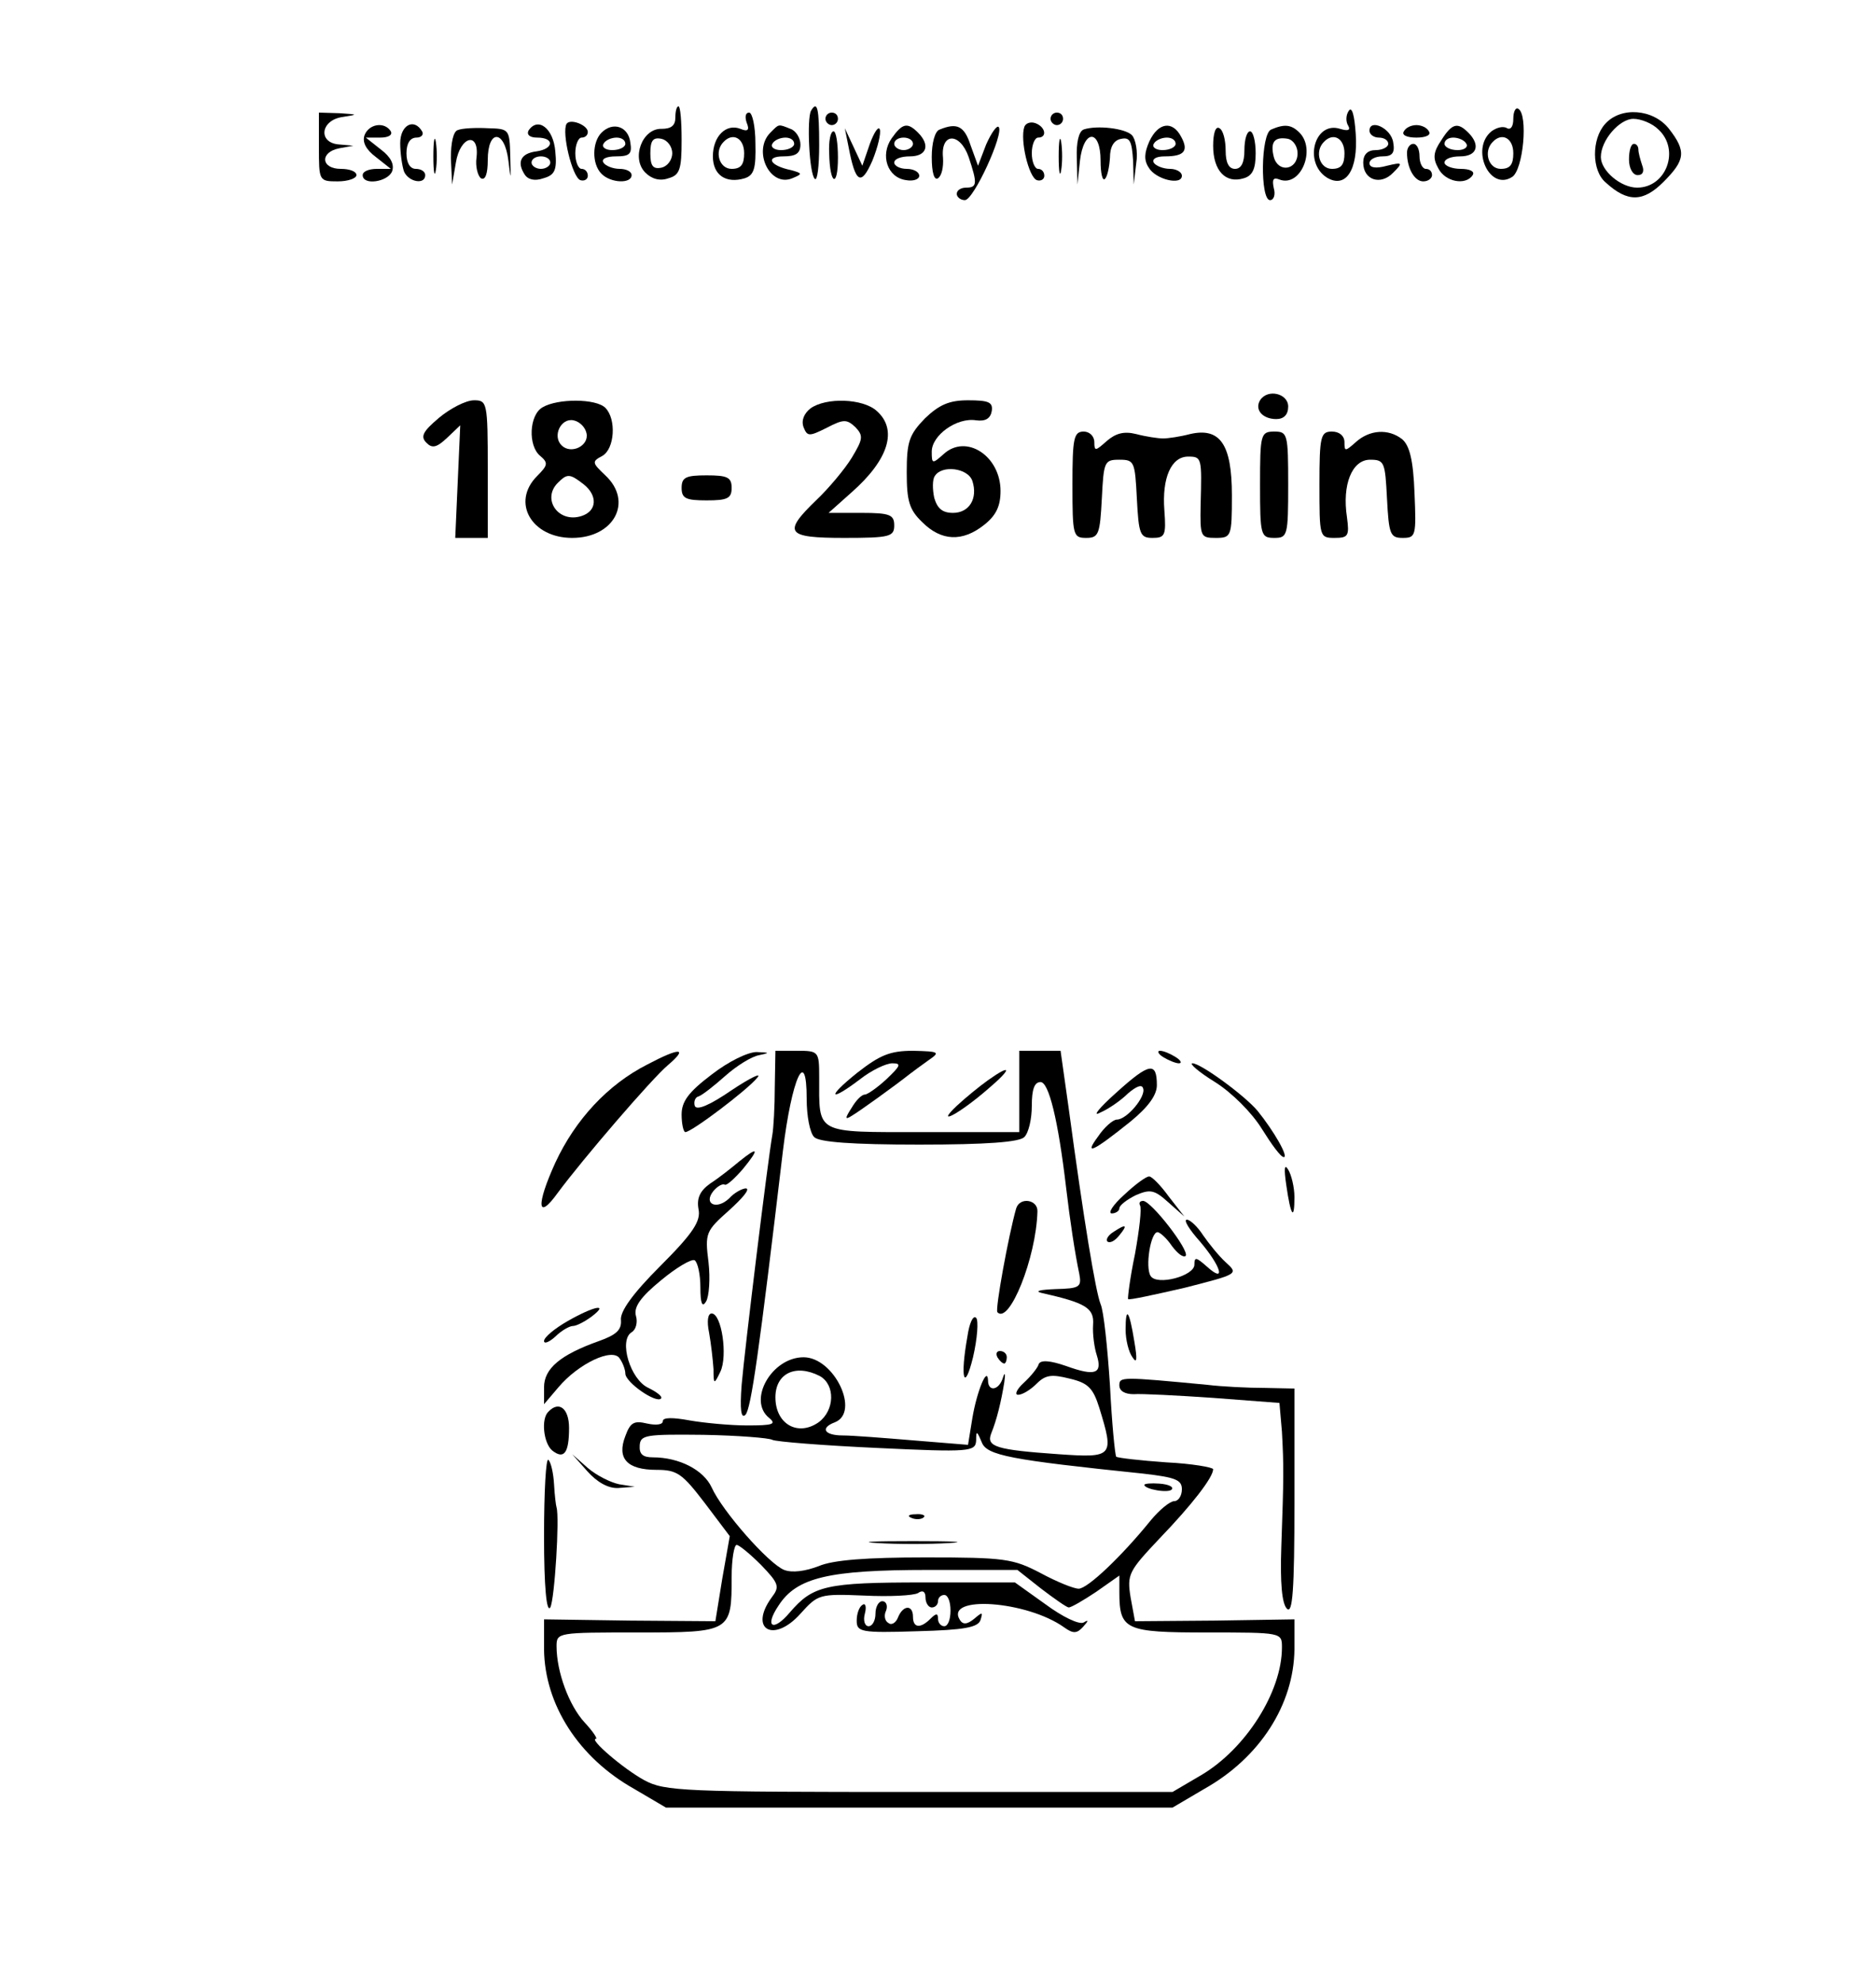 <?xml version="1.0" standalone="no"?>
<!DOCTYPE svg PUBLIC "-//W3C//DTD SVG 20010904//EN"
 "http://www.w3.org/TR/2001/REC-SVG-20010904/DTD/svg10.dtd">
<svg version="1.0" xmlns="http://www.w3.org/2000/svg"
 width="300pt" height="317pt" viewBox="0 0 300 317"
 preserveAspectRatio="xMidYMid meet">
<g transform="translate(0,317) scale(0.1,-0.1)"
fill="#000000" stroke="none">
<path d="M1080 2982 c0 -13 -7 -18 -22 -18 -31 1 -49 -47 -26 -70 10 -10 23
-14 37 -9 18 5 21 14 21 61 0 30 -2 54 -5 54 -3 0 -5 -8 -5 -18z m-5 -57 c0
-11 -8 -21 -17 -23 -14 -3 -18 3 -18 23 0 20 4 26 18 23 9 -2 17 -12 17 -23z"/>
<path d="M1297 2993 c-7 -12 -3 -101 6 -109 4 -4 7 20 7 54 0 59 -3 72 -13 55z"/>
<path d="M2157 2993 c-5 -7 -5 -18 -1 -24 4 -7 0 -9 -13 -5 -41 13 -59 -54
-21 -78 30 -18 50 12 46 70 -2 30 -6 44 -11 37z m-7 -68 c0 -18 -5 -25 -20
-25 -20 0 -28 28 -13 43 15 16 33 6 33 -18z"/>
<path d="M2420 2980 c0 -12 -4 -18 -10 -15 -6 4 -17 1 -25 -5 -34 -28 -3 -96
33 -73 18 11 26 100 10 109 -4 3 -8 -4 -8 -16z m0 -55 c0 -18 -5 -25 -20 -25
-20 0 -28 28 -13 43 15 16 33 6 33 -18z"/>
<path d="M510 2935 c0 -54 0 -55 30 -55 17 0 30 5 30 10 0 6 -11 10 -25 10
-32 0 -34 27 -2 33 l22 4 -22 2 c-35 2 -31 39 5 44 25 4 25 4 -5 6 l-33 1 0
-55z"/>
<path d="M1194 2974 c5 -12 2 -15 -10 -10 -23 9 -44 -12 -44 -44 0 -30 21 -44
51 -35 15 5 18 16 17 56 0 27 -5 49 -10 49 -6 0 -7 -7 -4 -16z m-4 -49 c0 -18
-5 -25 -20 -25 -20 0 -28 28 -13 43 15 16 33 6 33 -18z"/>
<path d="M1320 2980 c0 -5 5 -10 10 -10 6 0 10 5 10 10 0 6 -4 10 -10 10 -5 0
-10 -4 -10 -10z"/>
<path d="M1680 2980 c0 -5 5 -10 10 -10 6 0 10 5 10 10 0 6 -4 10 -10 10 -5 0
-10 -4 -10 -10z"/>
<path d="M2567 2972 c-22 -24 -22 -75 1 -94 35 -32 60 -31 92 1 35 35 37 49 9
85 -25 32 -77 36 -102 8z m85 -9 c35 -32 13 -93 -34 -93 -26 0 -58 27 -58 49
0 27 30 61 52 61 12 0 30 -7 40 -17z"/>
<path d="M2605 2915 c0 -14 6 -25 14 -25 8 0 11 6 7 16 -3 9 -6 20 -6 25 0 5
-3 9 -7 9 -5 0 -8 -11 -8 -25z"/>
<path d="M906 2972 c-8 -14 9 -85 22 -90 6 -2 12 1 12 7 0 6 -4 11 -10 11 -5
0 -10 11 -10 25 0 14 5 25 10 25 6 0 10 4 10 9 0 11 -28 22 -34 13z"/>
<path d="M1638 2967 c-7 -21 7 -80 20 -85 6 -2 12 1 12 7 0 6 -4 11 -10 11 -5
0 -10 11 -10 25 0 14 5 25 10 25 15 0 12 17 -4 23 -8 3 -16 0 -18 -6z"/>
<path d="M583 2954 c-4 -11 2 -23 18 -35 l24 -19 -22 0 c-13 0 -23 -4 -23 -10
0 -17 40 -11 47 6 4 11 -2 23 -18 35 l-24 19 23 0 c13 0 20 4 17 10 -10 16
-35 12 -42 -6z"/>
<path d="M640 2941 c0 -16 3 -36 6 -45 7 -17 34 -22 34 -6 0 6 -7 10 -15 10
-9 0 -15 9 -15 25 0 16 6 25 16 25 8 0 12 5 9 10 -13 22 -35 10 -35 -19z"/>
<path d="M732 2962 c-7 -2 -11 -20 -11 -45 l2 -42 6 35 c7 43 38 50 33 8 -2
-14 2 -29 7 -33 7 -4 11 7 11 29 0 50 27 49 33 -1 4 -33 4 -32 3 7 -1 44 -2
44 -36 45 -19 1 -41 0 -48 -3z"/>
<path d="M845 2961 c-3 -7 3 -11 14 -11 28 0 27 -18 -1 -22 -25 -3 -32 -17
-19 -37 5 -8 16 -11 30 -6 18 5 22 13 19 43 -3 37 -28 56 -43 33z m35 -51 c0
-5 -7 -10 -15 -10 -8 0 -15 5 -15 10 0 6 7 10 15 10 8 0 15 -4 15 -10z"/>
<path d="M962 2958 c-15 -15 -16 -50 0 -66 15 -15 48 -16 48 -2 0 6 -9 10 -19
10 -11 0 -23 5 -26 10 -4 6 5 10 20 10 22 0 26 4 23 22 -3 26 -28 34 -46 16z
m38 -18 c0 -5 -9 -10 -21 -10 -11 0 -17 5 -14 10 3 6 13 10 21 10 8 0 14 -4
14 -10z"/>
<path d="M1232 2958 c-29 -29 -1 -88 35 -73 17 7 16 8 -2 13 -34 7 -42 22 -12
22 20 0 27 5 27 19 0 10 -7 22 -16 25 -20 8 -18 8 -32 -6z m38 -18 c0 -5 -9
-10 -21 -10 -11 0 -17 5 -14 10 3 6 13 10 21 10 8 0 14 -4 14 -10z"/>
<path d="M1391 2940 l-12 -35 -14 30 -14 30 6 -30 c11 -58 20 -63 38 -22 9 22
14 44 12 50 -2 6 -9 -4 -16 -23z"/>
<path d="M1426 2949 c-19 -27 -7 -63 23 -67 11 -2 21 1 21 7 0 6 -9 11 -20 11
-11 0 -20 5 -20 10 0 6 11 10 25 10 27 0 33 18 13 38 -17 17 -25 15 -42 -9z
m34 -9 c0 -5 -7 -10 -15 -10 -8 0 -15 5 -15 10 0 6 7 10 15 10 8 0 15 -4 15
-10z"/>
<path d="M1503 2963 c-8 -2 -13 -22 -13 -44 0 -25 4 -38 10 -34 6 4 9 18 8 33
-4 40 27 41 41 1 14 -42 14 -49 -4 -49 -8 0 -15 -4 -15 -10 0 -5 6 -10 13 -10
14 0 63 107 54 117 -3 3 -12 -10 -20 -28 l-13 -34 -12 33 c-10 31 -22 36 -49
25z"/>
<path d="M1733 2963 c-8 -3 -12 -21 -11 -46 l1 -42 4 38 c6 51 33 51 33 0 0
-20 3 -33 7 -29 4 4 7 19 8 34 0 17 6 28 18 30 14 3 17 -4 19 -35 l1 -38 4 34
c3 18 -1 39 -7 45 -11 11 -56 16 -77 9z"/>
<path d="M1838 2944 c-8 -18 -9 -30 -1 -42 11 -19 53 -29 53 -13 0 6 -9 11
-19 11 -11 0 -23 5 -26 10 -3 6 4 10 18 10 31 0 38 9 26 31 -14 27 -37 23 -51
-7z m42 -4 c0 -5 -9 -10 -21 -10 -11 0 -17 5 -14 10 3 6 13 10 21 10 8 0 14
-4 14 -10z"/>
<path d="M1940 2937 c0 -40 20 -61 49 -52 14 4 19 15 19 40 0 19 -4 35 -9 35
-5 0 -9 -13 -9 -30 0 -20 -5 -30 -15 -30 -10 0 -15 10 -15 29 0 17 -4 33 -10
36 -6 4 -10 -8 -10 -28z"/>
<path d="M2033 2963 c-17 -6 -18 -113 -2 -113 6 0 9 9 6 19 -3 14 -1 18 9 14
34 -13 59 48 32 75 -13 13 -24 14 -45 5z m42 -38 c0 -27 -31 -32 -38 -6 -6 24
1 33 23 29 8 -2 15 -12 15 -23z"/>
<path d="M2190 2961 c0 -6 7 -11 15 -11 8 0 15 -4 15 -10 0 -5 -9 -10 -20 -10
-13 0 -20 -7 -20 -20 0 -28 28 -37 48 -16 16 16 15 17 -10 11 -18 -5 -28 -3
-28 4 0 6 9 11 21 11 15 0 20 5 17 22 -3 23 -38 39 -38 19z"/>
<path d="M2245 2960 c-4 -6 5 -10 20 -10 15 0 24 4 20 10 -3 6 -12 10 -20 10
-8 0 -17 -4 -20 -10z"/>
<path d="M2305 2946 c-13 -19 -14 -29 -5 -45 11 -22 44 -28 55 -11 4 6 -5 10
-19 10 -14 0 -26 5 -26 10 0 6 11 10 25 10 27 0 33 18 13 38 -17 17 -26 15
-43 -12z m40 -6 c3 -5 -3 -10 -14 -10 -12 0 -21 5 -21 10 0 6 6 10 14 10 8 0
18 -4 21 -10z"/>
<path d="M693 2920 c0 -25 2 -35 4 -22 2 12 2 32 0 45 -2 12 -4 2 -4 -23z"/>
<path d="M1326 2925 c1 -51 14 -56 14 -7 0 23 -3 42 -7 42 -5 0 -8 -16 -7 -35z"/>
<path d="M1693 2920 c0 -25 2 -35 4 -22 2 12 2 32 0 45 -2 12 -4 2 -4 -23z"/>
<path d="M2250 2926 c0 -25 12 -46 26 -46 8 0 14 5 14 10 0 6 -4 10 -10 10 -5
0 -10 9 -10 20 0 11 -4 20 -10 20 -5 0 -10 -6 -10 -14z"/>
<path d="M2015 2530 c-9 -15 4 -30 26 -30 12 0 19 7 19 20 0 21 -33 29 -45 10z"/>
<path d="M702 2502 c-26 -22 -30 -30 -20 -40 9 -9 16 -8 33 8 l21 20 -4 -90
-4 -90 26 0 26 0 0 110 c0 107 -1 110 -22 110 -13 0 -38 -13 -56 -28z"/>
<path d="M868 2519 c-22 -12 -24 -62 -4 -78 13 -11 12 -15 -5 -32 -42 -42 -9
-99 56 -99 67 0 98 58 53 100 -21 20 -22 22 -5 31 20 11 23 59 5 77 -15 15
-76 15 -100 1z m70 -42 c4 -20 -25 -34 -40 -19 -15 15 -1 44 19 40 10 -2 19
-11 21 -21z m-5 -81 c23 -18 22 -43 -3 -51 -37 -12 -64 27 -38 53 15 15 19 15
41 -2z"/>
<path d="M1296 2517 c-10 -8 -15 -19 -11 -30 6 -15 9 -15 37 -1 27 14 32 14
46 1 13 -14 12 -19 -6 -49 -11 -18 -37 -49 -56 -67 -55 -53 -49 -61 44 -61 73
0 80 2 80 20 0 17 -7 20 -52 20 l-53 0 37 33 c59 52 74 100 40 130 -22 20 -81
22 -106 4z"/>
<path d="M1479 2501 c-25 -26 -29 -37 -29 -86 0 -46 4 -60 25 -80 30 -30 64
-32 99 -4 19 15 26 30 26 54 0 56 -55 92 -91 59 -18 -16 -19 -16 -19 4 0 26
40 55 71 50 15 -2 23 3 25 15 2 14 -5 17 -38 17 -30 0 -46 -7 -69 -29z m76
-100 c9 -28 -5 -51 -31 -51 -17 0 -25 7 -30 24 -3 14 -3 30 1 35 11 18 53 13
60 -8z"/>
<path d="M1715 2395 c0 -81 1 -85 22 -85 20 0 22 6 25 63 3 59 4 62 28 62 24
0 25 -3 28 -62 3 -57 5 -63 25 -63 20 0 22 4 19 44 -4 52 11 86 38 86 22 0 22
-2 20 -77 -1 -51 0 -53 24 -53 25 0 26 2 26 68 0 82 -19 109 -67 98 -15 -4
-35 -7 -43 -7 -8 0 -28 3 -43 7 -20 5 -33 1 -47 -11 -18 -16 -20 -17 -20 -2 0
10 -8 17 -17 17 -16 0 -18 -11 -18 -85z"/>
<path d="M2015 2395 c0 -81 1 -85 23 -85 21 0 22 4 22 85 0 81 -1 85 -22 85
-22 0 -23 -4 -23 -85z"/>
<path d="M2110 2395 c0 -83 0 -85 24 -85 22 0 24 3 20 33 -8 52 8 92 37 92 23
0 24 -4 27 -62 3 -57 5 -63 25 -63 21 0 22 3 19 72 -2 53 -8 76 -20 86 -22 17
-52 15 -74 -5 -17 -15 -18 -15 -18 0 0 10 -8 17 -20 17 -18 0 -20 -7 -20 -85z"/>
<path d="M1090 2390 c0 -17 7 -20 40 -20 33 0 40 3 40 20 0 17 -7 20 -40 20
-33 0 -40 -3 -40 -20z"/>
<path d="M1035 1468 c-63 -32 -115 -88 -147 -157 -31 -68 -29 -94 4 -48 40 54
150 182 176 204 33 28 20 29 -33 1z"/>
<path d="M1138 1452 c-37 -28 -48 -43 -48 -64 0 -15 3 -28 6 -28 10 0 100 68
115 87 8 9 -11 0 -41 -20 -35 -24 -56 -33 -59 -25 -2 7 1 14 6 15 6 2 25 17
43 33 18 16 42 31 54 33 18 4 17 4 -4 5 -14 0 -45 -15 -72 -36z"/>
<path d="M1239 1433 c0 -32 -2 -67 -4 -78 -7 -39 -44 -341 -49 -399 -3 -39 -1
-55 6 -48 9 9 22 101 60 422 14 116 38 169 38 83 0 -27 5 -54 12 -61 8 -8 60
-12 168 -12 108 0 160 4 168 12 7 7 12 29 12 50 0 26 4 38 14 38 13 0 28 -59
41 -170 6 -51 14 -104 21 -137 4 -21 0 -23 -38 -24 -24 -1 -34 -3 -23 -6 71
-16 85 -24 83 -51 -1 -15 2 -37 6 -49 9 -29 -2 -34 -49 -17 -26 9 -41 10 -44
3 -1 -5 -12 -19 -24 -30 -11 -10 -15 -19 -9 -19 7 0 20 8 30 18 14 14 24 15
52 8 30 -7 38 -15 48 -47 24 -78 22 -80 -65 -74 -100 7 -116 12 -108 33 9 22
16 51 21 82 2 14 1 17 -2 8 -6 -21 -24 -24 -24 -5 -1 24 -18 -18 -25 -60 l-7
-43 -86 7 c-48 4 -99 8 -114 8 -30 0 -37 12 -13 21 41 16 -1 104 -50 104 -51
0 -90 -69 -55 -97 12 -10 6 -12 -35 -12 -27 0 -69 4 -92 8 -27 5 -43 5 -43 -1
0 -6 -11 -7 -25 -4 -21 5 -27 2 -35 -20 -14 -36 3 -54 50 -54 33 0 41 -6 77
-53 l40 -53 -12 -68 -11 -68 -137 1 -137 2 0 -48 c1 -88 55 -173 144 -223 l51
-30 405 0 405 0 51 30 c89 50 143 135 144 223 l0 48 -127 -2 -128 -1 -7 38
c-6 37 -3 42 46 94 52 54 86 98 86 111 0 3 -34 9 -75 11 -42 3 -77 7 -80 9 -2
3 -7 54 -10 114 -4 61 -10 119 -15 130 -8 20 -27 135 -51 313 l-13 92 -33 0
-33 0 0 -65 0 -65 -154 0 c-174 0 -166 -4 -166 88 0 41 -1 42 -35 42 l-35 0
-1 -57z m72 -463 c25 -14 24 -55 -2 -74 -33 -23 -69 -3 -69 40 0 38 32 54 71
34z m-76 -102 c6 -3 81 -9 168 -13 148 -7 157 -6 158 12 0 16 1 16 9 -3 8 -21
46 -28 258 -50 52 -6 62 -10 62 -25 0 -11 -6 -19 -12 -19 -7 0 -24 -14 -38
-31 -47 -58 -101 -109 -115 -109 -8 0 -35 11 -61 25 -44 23 -57 25 -184 25
-94 0 -148 -4 -171 -14 -21 -8 -42 -11 -55 -6 -25 10 -99 94 -116 132 -13 28
-52 48 -94 48 -16 0 -22 5 -21 19 1 17 10 18 102 17 55 -1 105 -5 110 -8z
m-18 -200 c29 -30 30 -35 17 -52 -37 -51 3 -74 46 -26 28 31 30 32 102 29 40
-2 79 0 86 4 7 5 12 3 12 -7 0 -9 5 -16 10 -16 6 0 10 5 10 10 0 6 5 10 10 10
6 0 10 -11 10 -25 0 -14 -4 -25 -10 -25 -5 0 -10 5 -10 12 0 9 -3 9 -12 0 -16
-16 -28 -15 -28 3 0 20 -16 19 -24 -1 -3 -8 -10 -13 -15 -9 -6 3 -8 12 -4 20
3 8 0 15 -6 15 -6 0 -11 -9 -11 -20 0 -11 -5 -20 -11 -20 -6 0 -9 9 -6 20 3
11 1 18 -4 14 -5 -3 -9 -14 -9 -25 0 -18 6 -20 97 -17 75 2 97 6 101 18 4 13
3 13 -10 2 -11 -9 -18 -10 -23 -2 -25 40 107 31 167 -12 14 -10 20 -10 30 1 9
10 9 12 1 7 -7 -4 -34 9 -61 29 l-49 35 -147 0 c-156 0 -176 -5 -213 -48 -27
-32 -41 -23 -18 11 29 45 80 57 239 57 l143 0 38 -30 c21 -16 41 -30 44 -30 4
0 23 11 44 25 l37 26 0 -26 c0 -61 9 -65 140 -65 120 0 120 0 120 -24 0 -71
-58 -162 -129 -204 l-46 -27 -405 0 c-378 0 -407 1 -440 19 -33 18 -89 66 -77
66 3 0 -5 12 -18 26 -25 27 -45 81 -45 122 0 22 2 22 130 22 149 0 150 1 150
89 0 28 4 51 8 51 4 0 22 -15 39 -32z"/>
<path d="M1830 796 c0 -7 40 -14 44 -7 3 4 -6 8 -20 9 -13 1 -24 0 -24 -2z"/>
<path d="M1458 743 c7 -3 16 -2 19 1 4 3 -2 6 -13 5 -11 0 -14 -3 -6 -6z"/>
<path d="M1403 703 c31 -2 83 -2 115 0 31 2 5 3 -58 3 -63 0 -89 -1 -57 -3z"/>
<path d="M1371 1455 c-50 -40 -45 -48 5 -10 18 14 41 25 51 25 15 0 13 -4 -9
-25 -15 -14 -31 -25 -35 -25 -5 0 -14 -9 -21 -21 -11 -17 -11 -20 0 -13 12 7
69 48 93 67 5 4 19 14 30 22 19 13 17 14 -25 15 -37 0 -53 -7 -89 -35z"/>
<path d="M1860 1480 c8 -5 20 -10 25 -10 6 0 3 5 -5 10 -8 5 -19 10 -25 10 -5
0 -3 -5 5 -10z"/>
<path d="M1785 1423 c-27 -24 -39 -39 -26 -32 14 6 34 20 45 31 13 11 22 15
24 8 5 -13 -26 -50 -42 -50 -6 0 -20 -12 -30 -27 -23 -31 -9 -25 52 24 28 23
42 42 42 58 0 38 -12 36 -65 -12z"/>
<path d="M1943 1440 c27 -17 59 -49 75 -75 15 -24 30 -45 35 -45 8 0 -16 42
-42 74 -21 25 -91 76 -104 76 -6 0 10 -14 36 -30z"/>
<path d="M1580 1443 c-14 -10 -36 -28 -50 -41 -36 -34 4 -13 50 27 39 33 38
41 0 14z"/>
<path d="M1182 1313 c-12 -10 -32 -26 -46 -35 -17 -12 -22 -24 -19 -41 4 -19
-8 -38 -61 -91 -44 -44 -65 -73 -63 -87 1 -15 -7 -23 -35 -33 -62 -22 -88 -44
-88 -74 l0 -27 23 27 c32 38 87 64 98 46 5 -7 9 -18 9 -24 0 -14 49 -48 57
-40 3 3 -6 10 -20 17 -29 13 -48 76 -27 89 7 4 10 16 7 26 -4 14 7 30 40 57
24 20 49 35 54 32 5 -4 9 -23 9 -43 0 -26 3 -33 9 -23 5 8 7 37 4 63 -6 47 -4
50 33 83 21 19 34 34 27 35 -6 0 -19 -7 -27 -16 -20 -19 -42 -9 -25 12 6 7 14
12 18 10 3 -2 16 10 29 25 27 33 25 37 -6 12z"/>
<path d="M2057 1275 c7 -49 13 -58 13 -19 0 16 -5 36 -10 44 -6 10 -7 2 -3
-25z"/>
<path d="M1798 1260 c-18 -16 -27 -30 -20 -30 6 0 12 4 12 8 0 5 12 14 26 21
23 10 30 9 52 -11 l26 -23 -25 32 c-13 18 -27 32 -31 32 -4 1 -22 -12 -40 -29z"/>
<path d="M1625 1238 c-12 -42 -34 -162 -30 -166 19 -20 62 87 64 161 1 19 -28
24 -34 5z"/>
<path d="M1823 1243 c3 -5 -1 -39 -8 -78 -8 -38 -12 -71 -11 -72 1 -2 42 7 90
18 86 22 87 22 66 41 -11 10 -27 30 -36 43 -9 14 -21 25 -26 25 -6 0 4 -16 21
-35 34 -40 42 -68 11 -40 -17 15 -20 16 -20 3 0 -18 -60 -34 -70 -18 -9 14 0
70 11 70 4 0 15 -10 23 -22 9 -12 18 -19 22 -16 7 8 -55 88 -68 88 -5 0 -7 -3
-5 -7z"/>
<path d="M1780 1200 c-8 -5 -12 -12 -9 -15 4 -3 12 1 19 10 14 17 11 19 -10 5z"/>
<path d="M908 1058 c-21 -12 -38 -26 -38 -32 0 -5 8 -2 18 7 10 10 23 17 28
17 6 0 19 7 30 15 29 22 4 17 -38 -7z"/>
<path d="M1134 1039 c3 -17 6 -43 7 -58 0 -25 1 -25 11 -4 12 25 2 93 -14 93
-6 0 -8 -12 -4 -31z"/>
<path d="M1547 1033 c-12 -67 -5 -90 9 -33 7 30 9 59 5 63 -5 5 -11 -9 -14
-30z"/>
<path d="M1800 1044 c0 -16 5 -36 11 -44 7 -11 8 -4 3 25 -8 50 -14 58 -14 19z"/>
<path d="M1595 1000 c3 -5 8 -10 11 -10 2 0 4 5 4 10 0 6 -5 10 -11 10 -5 0
-7 -4 -4 -10z"/>
<path d="M1790 955 c0 -9 9 -14 23 -14 12 1 70 -2 128 -6 l105 -8 4 -46 c3
-55 3 -71 -1 -184 -2 -58 1 -91 9 -99 9 -9 12 29 12 170 l0 182 -47 1 c-27 0
-68 2 -93 5 -137 13 -140 13 -140 -1z"/>
<path d="M877 913 c-12 -11 -8 -50 6 -62 19 -15 27 -4 27 36 0 31 -16 44 -33
26z"/>
<path d="M870 714 c0 -81 4 -123 10 -114 7 13 15 144 10 160 -1 3 -3 19 -4 37
-1 18 -5 35 -9 39 -4 4 -7 -51 -7 -122z"/>
<path d="M939 818 c16 -18 34 -28 50 -27 l26 2 -25 4 c-14 3 -36 14 -50 26
l-25 22 24 -27z"/>
</g>
</svg>

